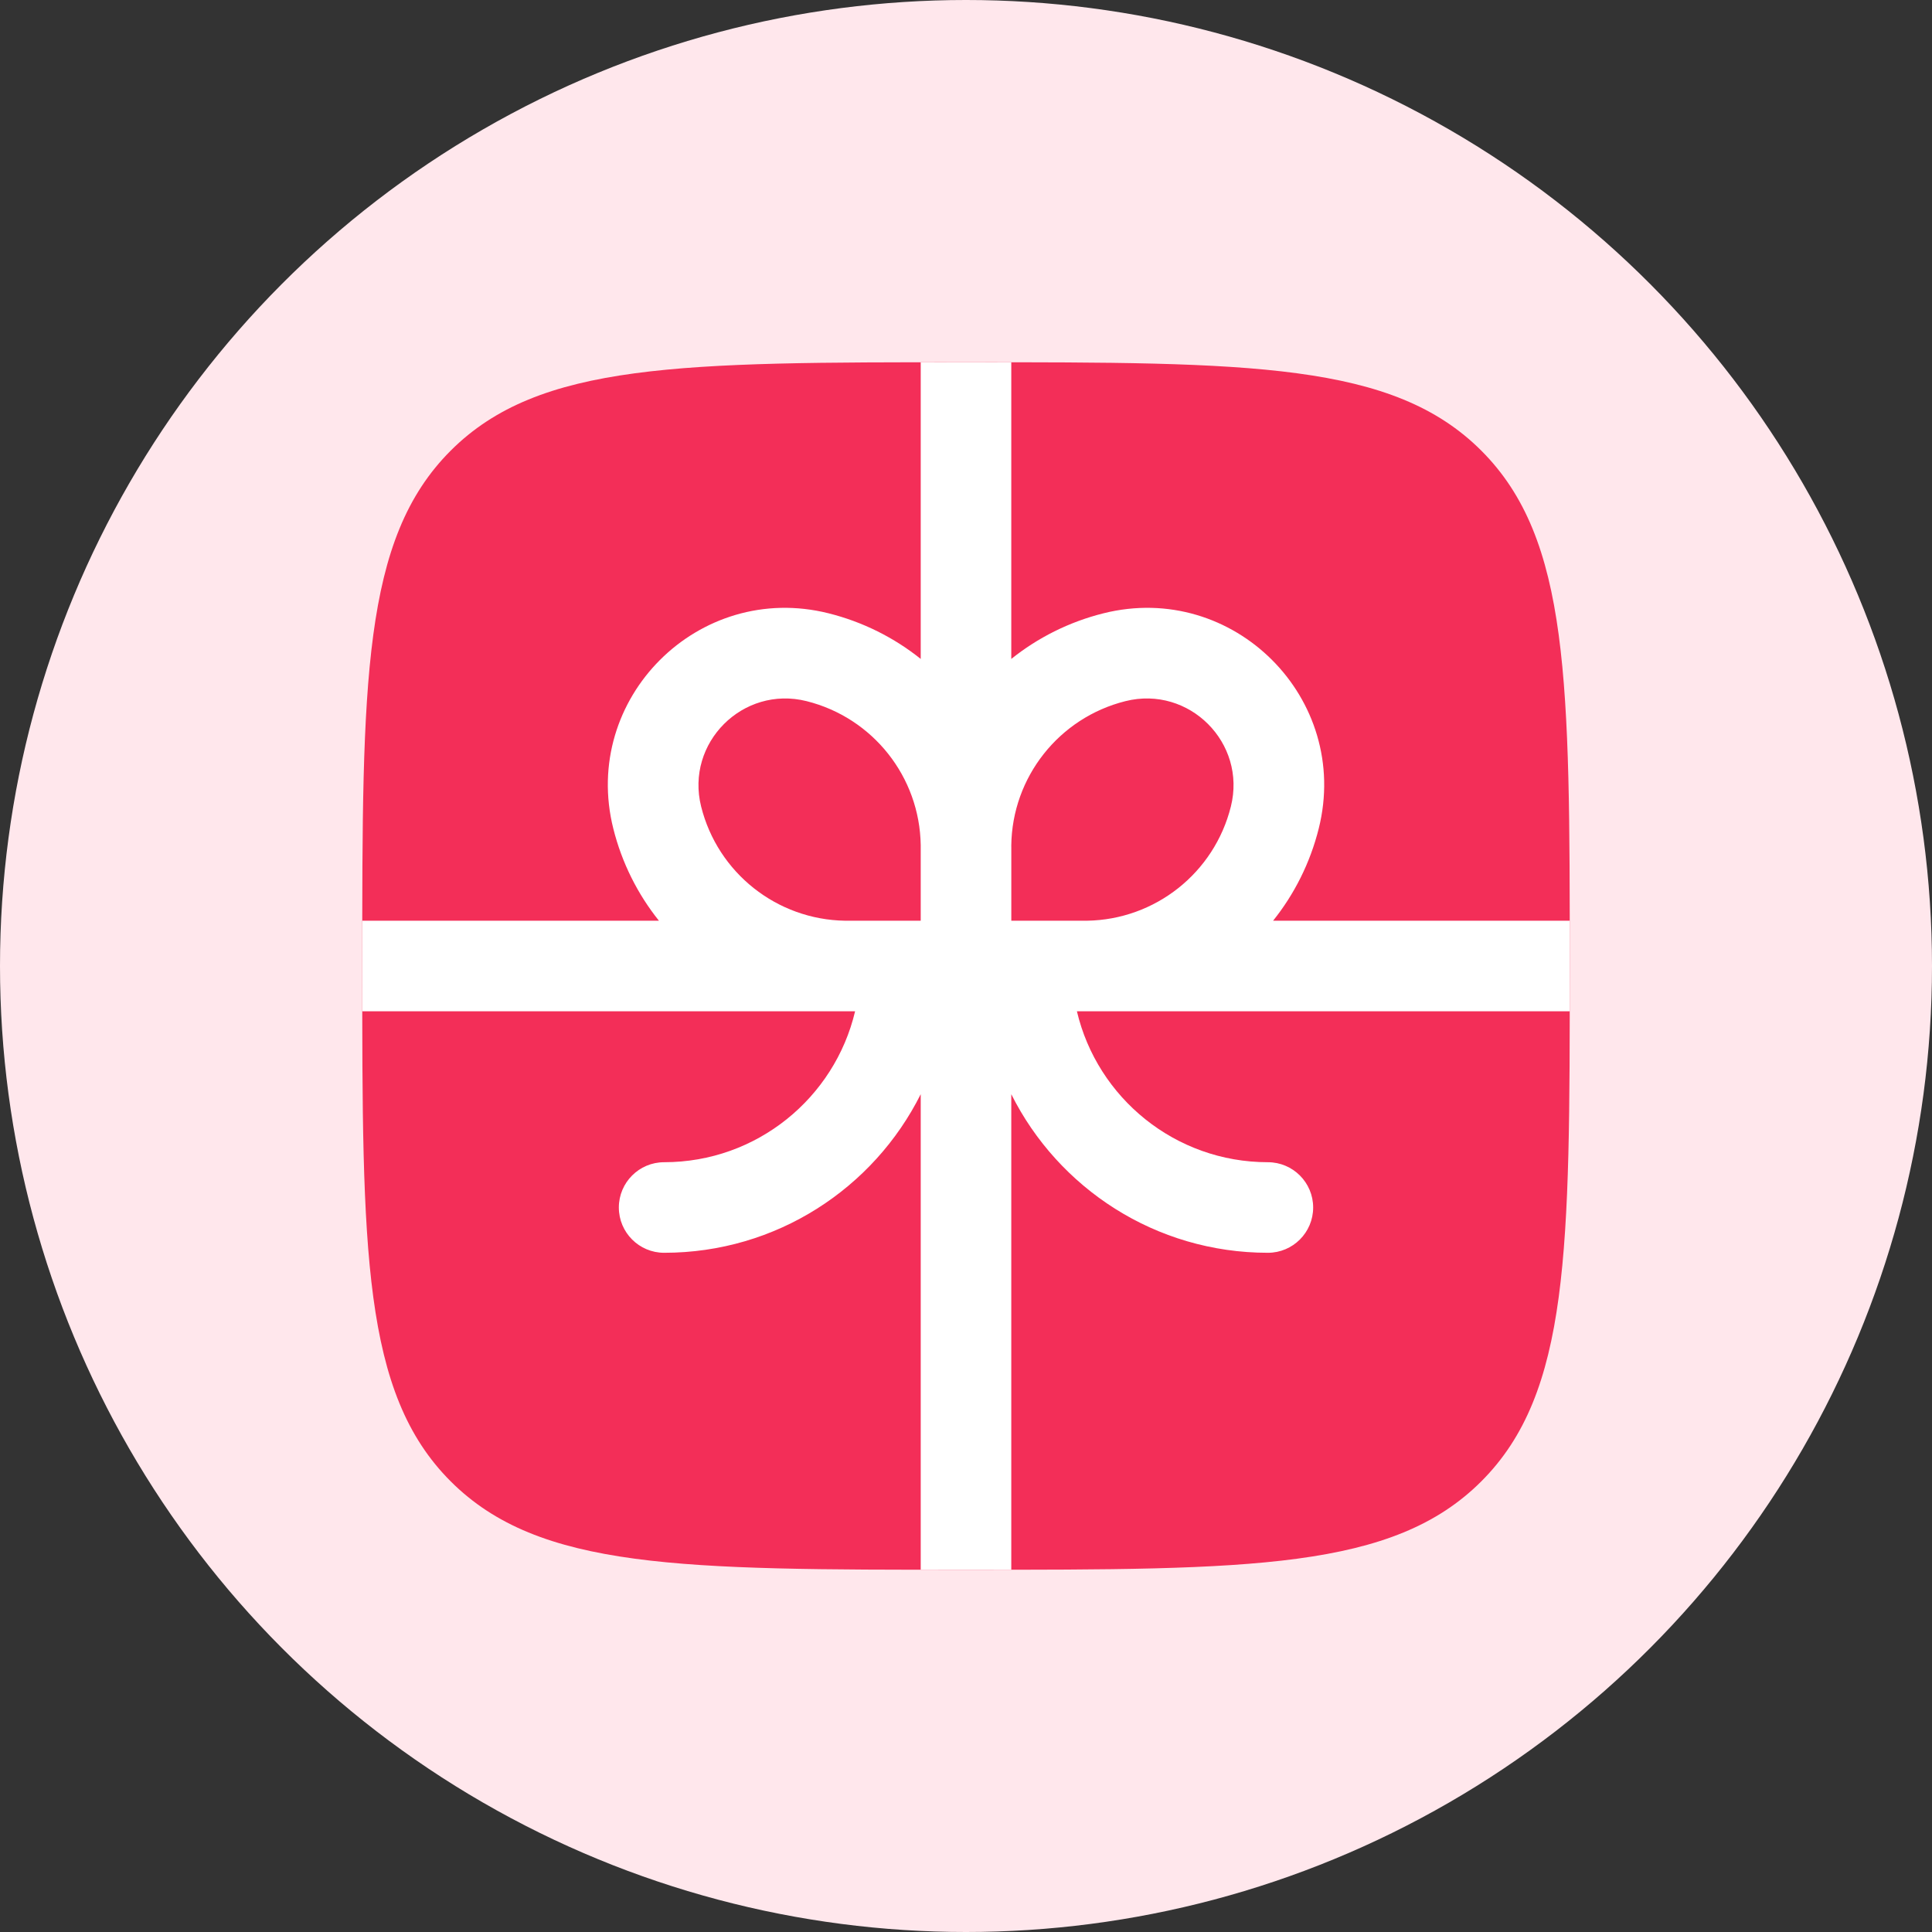 <svg width="64" height="64" viewBox="0 0 64 64" fill="none" xmlns="http://www.w3.org/2000/svg">
<rect x="0" y="0" width="64" height="64" fill="#333333" stroke="none"/>
<circle cx="32" cy="32" r="32" fill="#FFE7EC"/>
<path d="M12 32C12 22.572 12 17.858 14.929 14.929C17.858 12 22.572 12 32 12C41.428 12 46.142 12 49.071 14.929C52 17.858 52 22.572 52 32C52 41.428 52 46.142 49.071 49.071C46.142 52 41.428 52 32 52C22.572 52 17.858 52 14.929 49.071C12 46.142 12 41.428 12 32Z" fill="#F32E58"/>
<path fill-rule="evenodd" clip-rule="evenodd" d="M21.828 30.5H12.001C12 30.986 12 31.486 12 32C12 32.514 12 33.014 12.001 33.5H27.975C28.007 33.5 28.039 33.501 28.071 33.501H28.326C27.649 36.367 25.073 38.5 22 38.5C21.172 38.5 20.5 39.172 20.5 40C20.5 40.828 21.172 41.5 22 41.5C25.72 41.5 28.941 39.362 30.5 36.247V52C30.986 52 31.486 52 32 52C32.514 52 33.014 52 33.5 52V36.247C35.059 39.362 38.28 41.5 42 41.5C42.828 41.5 43.5 40.828 43.5 40C43.5 39.172 42.828 38.5 42 38.5C38.927 38.5 36.351 36.367 35.674 33.501H35.93C35.962 33.501 35.994 33.5 36.026 33.5H52C52 33.014 52 32.514 52 32C52 31.486 52 30.986 52 30.5H42.173C42.875 29.623 43.399 28.589 43.685 27.446C44.761 23.14 40.861 19.239 36.555 20.316C35.411 20.602 34.377 21.126 33.5 21.828V12.001C33.014 12 32.514 12 32 12C31.486 12 30.986 12 30.5 12.001V21.828C29.623 21.126 28.589 20.602 27.446 20.316C23.14 19.239 19.239 23.14 20.316 27.446C20.602 28.589 21.126 29.623 21.828 30.5ZM30.5 30.5H27.995C25.735 30.466 23.776 28.916 23.226 26.718C22.699 24.609 24.609 22.699 26.718 23.226C28.916 23.776 30.466 25.735 30.5 27.995V30.5ZM36.006 30.5H33.501V28.071L33.5 28.011C33.527 25.745 35.079 23.777 37.283 23.226C39.391 22.699 41.302 24.609 40.774 26.718C40.225 28.916 38.265 30.466 36.006 30.5Z" fill="white"/>
</svg>
